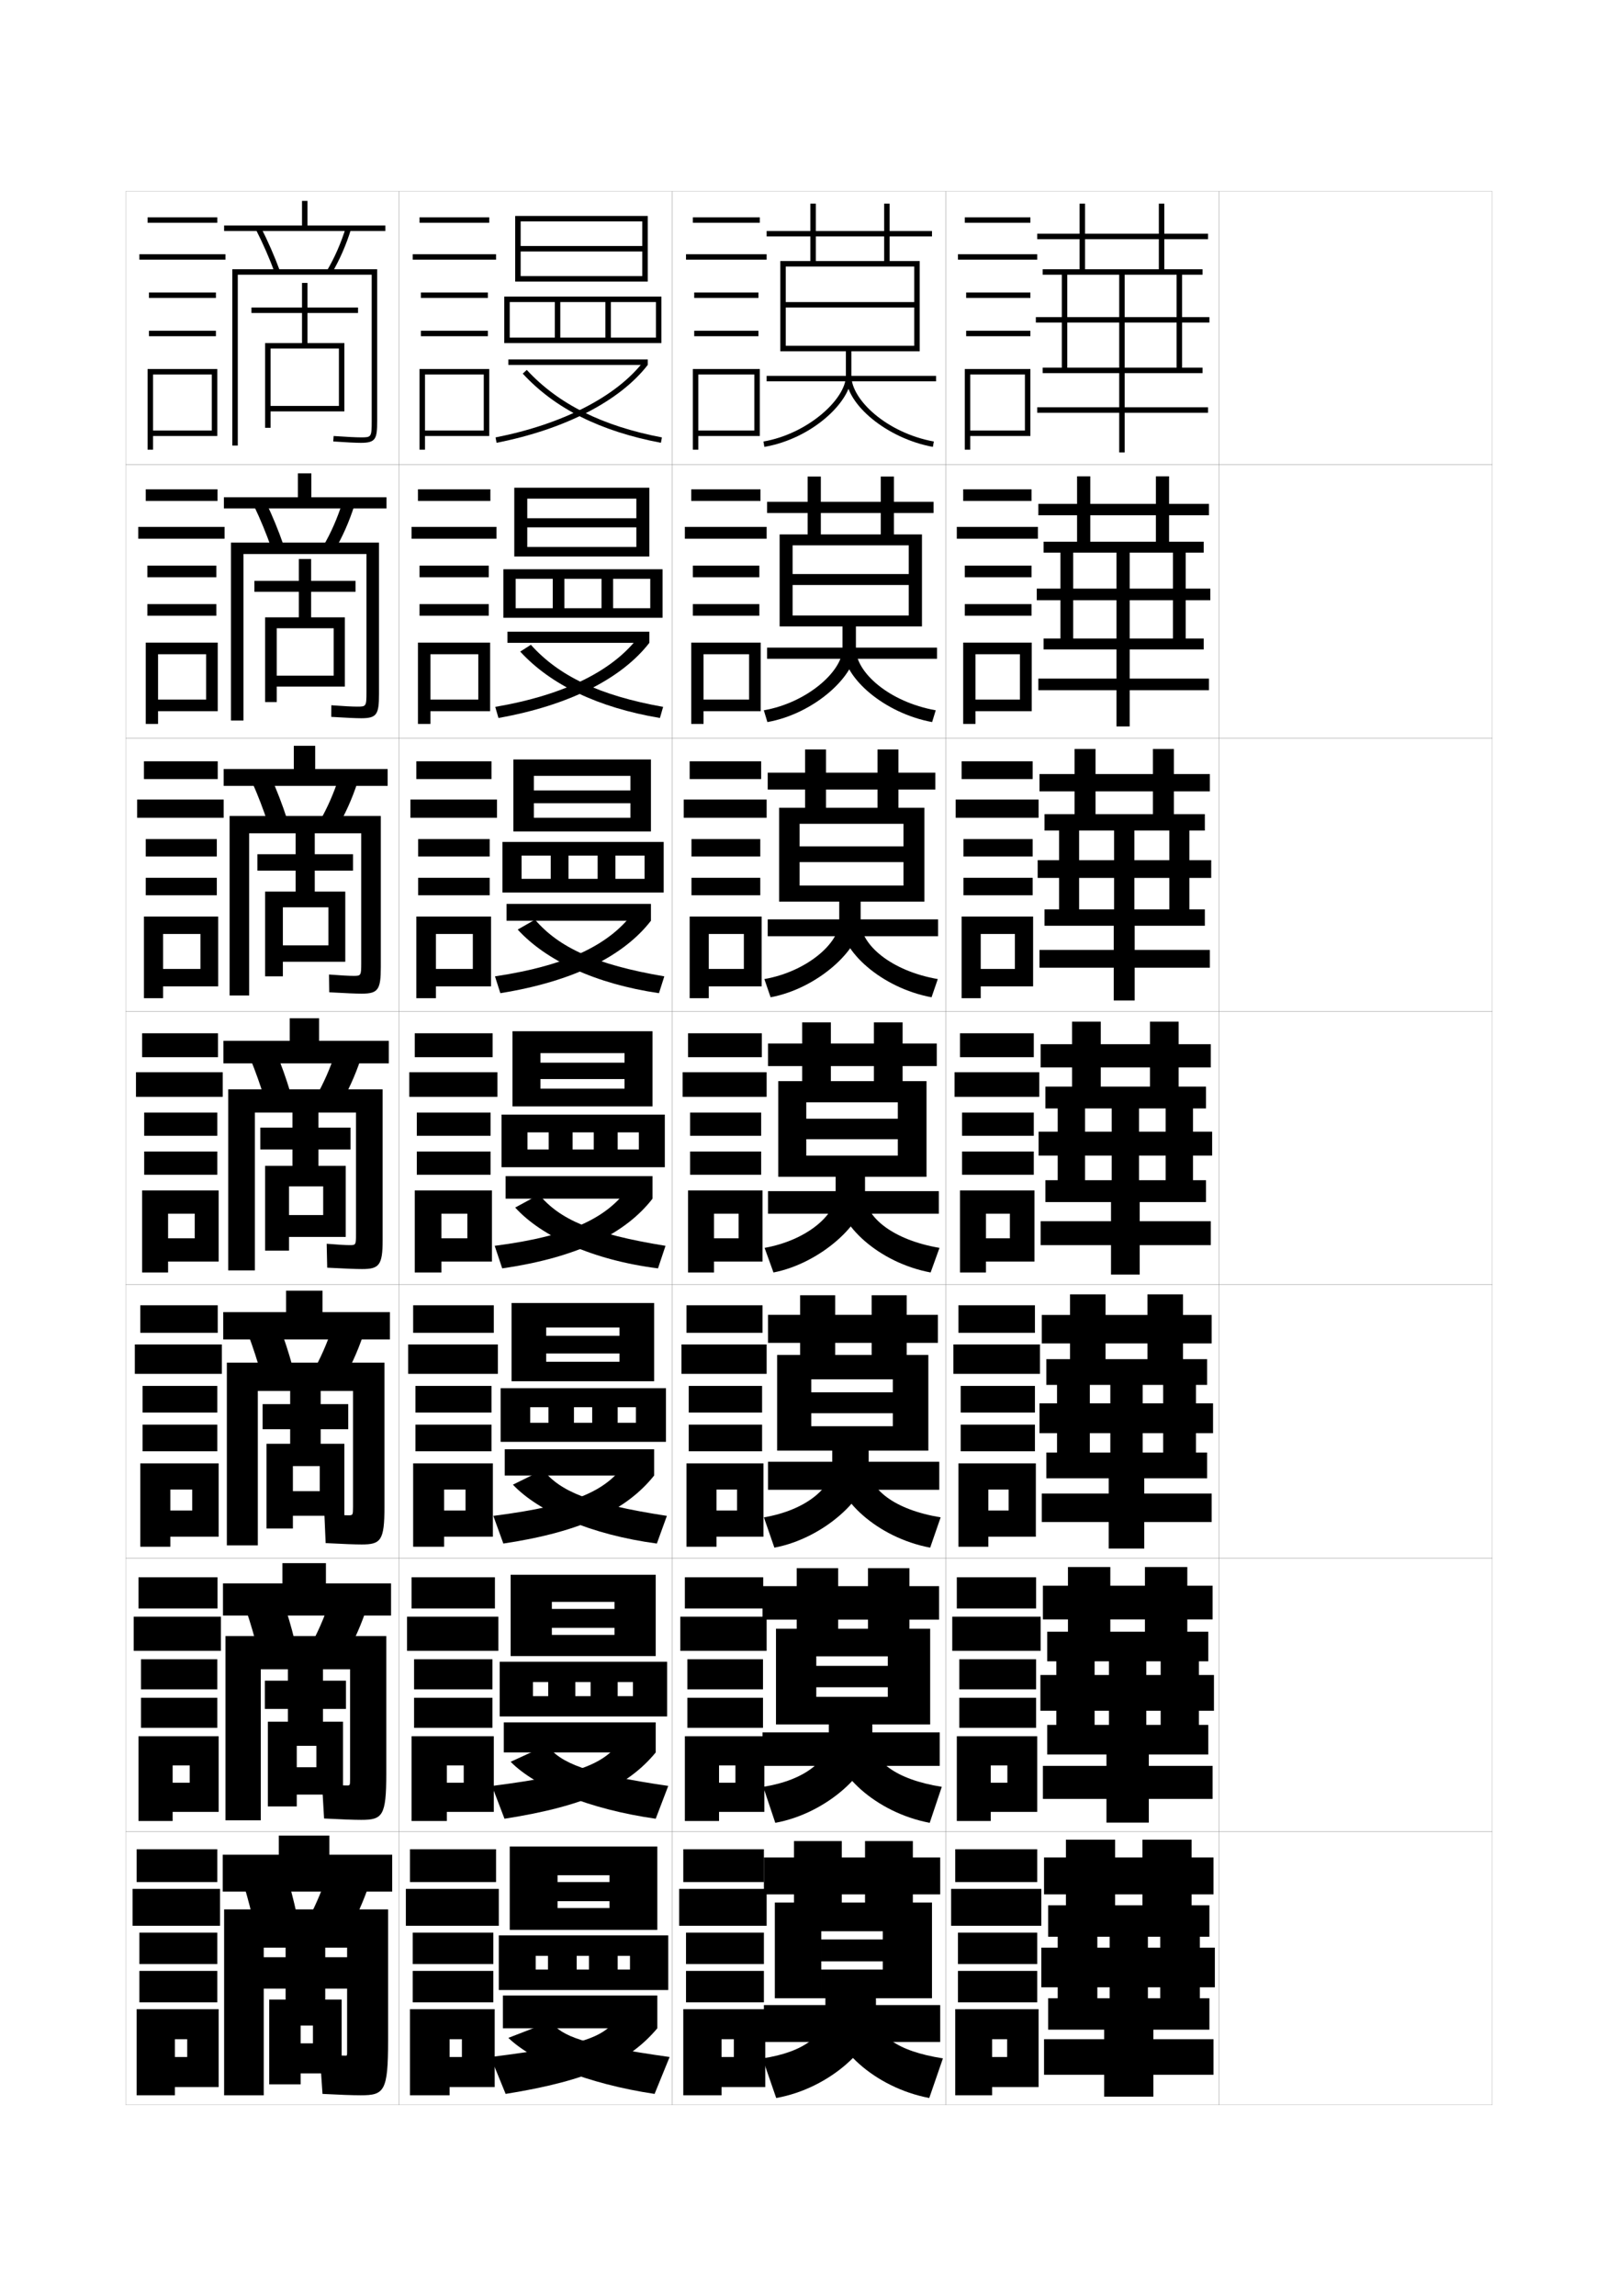 <?xml version="1.0" encoding="utf-8"?>
<!-- Generator: Adobe Illustrator 15.0.2, SVG Export Plug-In . SVG Version: 6.00 Build 0)  -->
<!DOCTYPE svg PUBLIC "-//W3C//DTD SVG 1.1//EN" "http://www.w3.org/Graphics/SVG/1.1/DTD/svg11.dtd">
<svg version="1.1" id="glyphs" xmlns="http://www.w3.org/2000/svg" xmlns:xlink="http://www.w3.org/1999/xlink" x="0px" y="0px"
	 width="592px" height="840px" viewBox="0 0 592 840" enable-background="new 0 0 592 840" xml:space="preserve">
<g>
	<rect x="46" y="70" fill="none" stroke="#999999" stroke-width="0.1" width="100" height="100"/>
	<rect x="46" y="170" fill="none" stroke="#999999" stroke-width="0.1" width="100" height="100"/>
	<rect x="46" y="270" fill="none" stroke="#999999" stroke-width="0.1" width="100" height="100"/>
	<rect x="46" y="370" fill="none" stroke="#999999" stroke-width="0.1" width="100" height="100"/>
	<rect x="46" y="470" fill="none" stroke="#999999" stroke-width="0.1" width="100" height="100"/>
	<rect x="46" y="570" fill="none" stroke="#999999" stroke-width="0.1" width="100" height="100"/>
	<rect x="46" y="670" fill="none" stroke="#999999" stroke-width="0.1" width="100" height="100"/>
	<rect x="146" y="70" fill="none" stroke="#999999" stroke-width="0.1" width="100" height="100"/>
	<rect x="146" y="170" fill="none" stroke="#999999" stroke-width="0.1" width="100" height="100"/>
	<rect x="146" y="270" fill="none" stroke="#999999" stroke-width="0.1" width="100" height="100"/>
	<rect x="146" y="370" fill="none" stroke="#999999" stroke-width="0.1" width="100" height="100"/>
	<rect x="146" y="470" fill="none" stroke="#999999" stroke-width="0.1" width="100" height="100"/>
	<rect x="146" y="570" fill="none" stroke="#999999" stroke-width="0.1" width="100" height="100"/>
	<rect x="146" y="670" fill="none" stroke="#999999" stroke-width="0.1" width="100" height="100"/>
	<rect x="246" y="70" fill="none" stroke="#999999" stroke-width="0.1" width="100" height="100"/>
	<rect x="246" y="170" fill="none" stroke="#999999" stroke-width="0.1" width="100" height="100"/>
	<rect x="246" y="270" fill="none" stroke="#999999" stroke-width="0.1" width="100" height="100"/>
	<rect x="246" y="370" fill="none" stroke="#999999" stroke-width="0.1" width="100" height="100"/>
	<rect x="246" y="470" fill="none" stroke="#999999" stroke-width="0.1" width="100" height="100"/>
	<rect x="246" y="570" fill="none" stroke="#999999" stroke-width="0.1" width="100" height="100"/>
	<rect x="246" y="670" fill="none" stroke="#999999" stroke-width="0.1" width="100" height="100"/>
	<rect x="346" y="70" fill="none" stroke="#999999" stroke-width="0.1" width="100" height="100"/>
	<rect x="346" y="170" fill="none" stroke="#999999" stroke-width="0.1" width="100" height="100"/>
	<rect x="346" y="270" fill="none" stroke="#999999" stroke-width="0.1" width="100" height="100"/>
	<rect x="346" y="370" fill="none" stroke="#999999" stroke-width="0.1" width="100" height="100"/>
	<rect x="346" y="470" fill="none" stroke="#999999" stroke-width="0.1" width="100" height="100"/>
	<rect x="346" y="570" fill="none" stroke="#999999" stroke-width="0.1" width="100" height="100"/>
	<rect x="346" y="670" fill="none" stroke="#999999" stroke-width="0.1" width="100" height="100"/>
	<rect x="446" y="70" fill="none" stroke="#999999" stroke-width="0.1" width="100" height="100"/>
	<rect x="446" y="170" fill="none" stroke="#999999" stroke-width="0.1" width="100" height="100"/>
	<rect x="446" y="270" fill="none" stroke="#999999" stroke-width="0.1" width="100" height="100"/>
	<rect x="446" y="370" fill="none" stroke="#999999" stroke-width="0.1" width="100" height="100"/>
	<rect x="446" y="470" fill="none" stroke="#999999" stroke-width="0.1" width="100" height="100"/>
	<rect x="446" y="570" fill="none" stroke="#999999" stroke-width="0.1" width="100" height="100"/>
	<rect x="446" y="670" fill="none" stroke="#999999" stroke-width="0.1" width="100" height="100"/>
</g>
<g>
	<polygon points="112.5,82.5 112.5,73.5 110.5,73.5 110.5,82.5 82,82.5 82,84.5 141,84.5 141,82.5 	"/>
	<path d="M93.609,83.955c2.575,5.034,4.979,10.529,6.952,15.891l1.877-0.691
		c-2.001-5.435-4.438-11.006-7.048-16.109L93.609,83.955z"/>
	<path d="M119.639,98.991l1.723,1.018c2.885-4.884,5.271-10.339,7.094-16.213
		l-1.91-0.592C124.769,88.93,122.445,94.241,119.639,98.991z"/>
	<path d="M136,154c0,6-0.15,6-4,6c-1.786,0-5.312-0.177-9.931-0.498l-0.139,1.996
		C126.593,161.821,130.169,162,132,162c5.482,0,6-1.413,6-8V98.5H85V163h2v-62.5h49V154z"/>
	<polygon points="124,148.5 99,148.5 99,150.5 126,150.5 126,125.5 112.5,125.5 112.5,114.5 131,114.5 131,112.5 112.5,112.5 
		112.5,103.5 110.5,103.5 110.5,112.5 92,112.5 92,114.5 110.5,114.5 110.5,125.5 97,125.5 97,156.5 99,156.5 99,127.5 124,127.5 	
		"/>
</g>
<g>
	<g>
		<polygon points="113.917,181.917 113.917,173.167 109,173.167 109,181.917 
			81.916,181.917 81.916,186 141.417,186 141.417,181.917 		"/>
		<path d="M92.924,185.045c2.358,4.919,4.564,10.282,6.377,15.492l4.397-1.243
			c-1.831-5.288-4.058-10.687-6.457-15.674L92.924,185.045z"/>
		<path d="M118.282,199.743l4.019,1.764c2.945-4.955,5.43-10.541,7.328-16.51
			l-4.342-1.244C123.461,189.544,121.085,194.963,118.282,199.743z"/>
		<path d="M130.667,258.5c-1.714,0-4.91-0.166-9.445-0.499l-0.028,4.247
			c5.413,0.338,8.988,0.502,10.973,0.502c5.721,0,6.5-1.41,6.5-8.833v-55.417H84.5
			v65.083h4.583v-60.917h45v50.5C134.083,258.469,133.955,258.5,130.667,258.5z"/>
		<polygon points="122.083,247.167 101.25,247.167 101.25,251.167 126.167,251.167 
			126.167,225.833 113.833,225.833 113.833,216.5 130.083,216.5 130.083,212.5 
			113.833,212.5 113.833,204.5 109.333,204.5 109.333,212.5 93.083,212.5 93.083,216.5 
			109.333,216.5 109.333,225.833 97,225.833 97,256.833 101.25,256.833 
			101.25,229.833 122.083,229.833 		"/>
	</g>
	<g>
		<polygon points="115.333,281.333 115.333,272.833 107.5,272.833 107.5,281.333 81.833,281.333 
			81.833,287.5 141.833,287.5 141.833,281.333 		"/>
		<path d="M92.239,286.137c2.143,4.803,4.15,10.035,5.802,15.094l6.917-1.794
			c-1.661-5.141-3.678-10.367-5.865-15.24L92.239,286.137z"/>
		<path d="M116.926,300.494l6.315,2.511c3.006-5.025,5.588-10.743,7.562-16.808
			l-6.773-1.895C122.153,290.159,119.725,295.686,116.926,300.494z"/>
		<path d="M129.333,357c-1.642,0-4.506-0.154-8.958-0.499l0.083,6.498
			c6.163,0.352,9.737,0.501,11.875,0.501c5.96,0,7-1.405,7-9.667V298.5H84v65.667h7.167
			v-59.333h41v47.5C132.167,356.938,132.061,357,129.333,357z"/>
		<polygon points="120.167,345.833 103.5,345.833 103.5,351.833 126.333,351.833 126.333,326.167 
			115.167,326.167 115.167,318.5 129.167,318.5 129.167,312.5 115.167,312.5 115.167,304.5 
			108.167,304.5 108.167,312.5 94.167,312.5 94.167,318.5 108.167,318.5 108.167,326.167 
			97,326.167 97,357.167 103.5,357.167 103.5,331.917 120.167,331.917 		"/>
	</g>
	<g>
		<polygon points="116.75,380.75 116.75,372.5 106,372.5 106,380.75 81.75,380.75 81.75,389 142.25,389 142.25,380.75 		"/>
		<path d="M91.555,387.228c1.926,4.688,3.736,9.788,5.227,14.695l9.438-2.346
			c-1.49-4.994-3.299-10.048-5.273-14.805L91.555,387.228z"/>
		<path d="M115.569,401.246l8.611,3.258c3.066-5.096,5.747-10.944,7.797-17.105
			l-9.205-2.547C120.846,390.773,118.365,396.408,115.569,401.246z"/>
		<path d="M128,455.5c-1.57,0-4.104-0.143-8.472-0.499l0.193,8.748
			C126.635,464.115,130.208,464.25,132.5,464.25c6.198,0,7.5-1.401,7.5-10.5V398.5H83.5v66.25h9.75V407h37v44.5
			C130.25,455.406,130.167,455.5,128,455.5z"/>
		<polygon points="118.25,444.5 105.75,444.5 105.75,452.5 126.5,452.5 126.5,426.5 116.5,426.5 116.5,420.5 128.25,420.5 
			128.25,412.5 116.5,412.5 116.5,404.5 107,404.5 107,412.5 95.25,412.5 95.25,420.5 107,420.5 107,426.5 97,426.5 97,457.5 
			105.75,457.5 105.75,434 118.25,434 		"/>
	</g>
	<g>
		<polygon points="118,480 118,472.166 104.667,472.166 104.667,480 81.667,480 81.667,490 
			142.667,490 142.667,480 		"/>
		<path d="M90.87,488.318c1.709,4.572,3.322,9.541,4.651,14.297l11.458-2.896
			c-1.32-4.848-2.92-9.729-4.683-14.371L90.87,488.318z"/>
		<path d="M132.818,488.6l-11.137-3.199c-1.977,5.988-4.51,11.73-7.302,16.598
			l10.407,4.004C127.914,500.836,130.693,494.855,132.818,488.6z"/>
		<path d="M132.333,565c6.99,0,8.333-1.407,8.333-13.666V498.5H83v66.834h11.333v-56.5h34.834
			v42.332c0,3.096-0.064,3.168-1.667,3.168c-1.497,0-4.148-0.141-8.814-0.5
			L119.147,564.5C125.795,564.852,129.847,565,132.333,565z"/>
		<polygon points="117,545.5 107.167,545.5 107.167,554.5 126,554.5 126,528.166 117.333,528.166 
			117.333,522.834 127.417,522.834 127.417,513.666 117.333,513.666 117.333,507.334 
			106.167,507.334 106.167,513.666 96.083,513.666 96.083,522.834 106.167,522.834 
			106.167,528.166 97.5,528.166 97.5,559.166 107.167,559.166 107.167,536.334 117,536.334 		
			"/>
	</g>
	<g>
		<polygon points="119.25,579.25 119.25,571.833 103.333,571.833 103.333,579.25 81.583,579.25 81.583,591 
			143.083,591 143.083,579.25 		"/>
		<path d="M90.185,589.409c1.492,4.456,2.908,9.293,4.076,13.898l13.479-3.448
			c-1.15-4.701-2.54-9.409-4.091-13.936L90.185,589.409z"/>
		<path d="M133.659,589.8l-13.068-3.85c-2.026,6.053-4.612,11.902-7.401,16.799
			l12.204,4.752C128.581,602.265,131.458,596.152,133.659,589.8z"/>
		<path d="M132.167,665.75c7.781,0,9.167-1.413,9.167-16.833V598.5H82.5v67.417h12.917v-55.25
			h32.667v40.166c0,2.283-0.045,2.334-1.083,2.334c-1.423,0-4.193-0.139-9.157-0.5
			L118.574,665.25C124.955,665.587,129.486,665.75,132.167,665.75z"/>
		<polygon points="115.75,646.5 108.583,646.5 108.583,656.5 125.5,656.5 125.5,629.833 118.167,629.833 
			118.167,625.167 126.583,625.167 126.583,614.833 118.167,614.833 118.167,610.167 
			105.333,610.167 105.333,614.833 96.917,614.833 96.917,625.167 105.333,625.167 
			105.333,629.833 98,629.833 98,660.833 108.583,660.833 108.583,638.667 115.75,638.667 		
			"/>
	</g>
</g>
<g>
	<polygon points="143.5,692 143.5,678.5 120.5,678.5 120.5,671.5 102,671.5 102,678.5 81.5,678.5 81.5,692 	"/>
	<path d="M105,686.5l-15.5,4c1.275,4.341,2.494,9.046,3.5,13.5l15.5-4
		C107.52,695.446,106.34,690.911,105,686.5z"/>
	<path d="M134.5,691l-15-4.5c-2.076,6.118-4.715,12.075-7.5,17l14,5.5
		C129.248,703.692,132.223,697.449,134.5,691z"/>
	<path d="M132,766.5c8.573,0,10-1.419,10-20v-48H82v68h14.5v-54H127v38c0,1.472-0.026,1.5-0.5,1.5
		c-1.35,0-4.237-0.136-9.5-0.5l1,14.5C124.114,766.323,129.125,766.5,132,766.5z"/>
	<polygon points="110,741 114.5,741 114.5,747.5 110,747.5 110,758.5 125,758.5 125,731.5 119,731.5 119,727.5 127.5,727.5 
		127.5,716 119,716 119,712 104.5,712 104.5,716 96,716 96,727.5 104.5,727.5 104.5,731.5 98.5,731.5 98.5,762.5 110,762.5 	"/>
</g>
<g>
	<rect x="54" y="79.5" width="25.5" height="2"/>
	<rect x="51" y="93" width="31.5" height="2"/>
	<rect x="54.5" y="107" width="24.5" height="2"/>
	<rect x="54.5" y="121" width="24.5" height="2"/>
	<polygon points="79.5,159.5 79.5,135 54,135 54,164.5 56,164.5 56,137 77.5,137 77.5,157.5 56,157.5 56,159.5 	"/>
</g>
<g>
	<g>
		<rect x="53.333" y="179" width="26.25" height="4.25"/>
		<rect x="50.583" y="192.75" width="31.583" height="4.333"/>
		<rect x="53.917" y="206.917" width="25.25" height="4.25"/>
		<rect x="53.917" y="221" width="25.25" height="4.25"/>
		<polygon points="79.667,260.167 79.667,235.083 53.333,235.083 53.333,264.833 
			57.833,264.833 57.833,239.333 75.416,239.333 75.416,255.917 57.833,255.917 
			57.833,260.167 		"/>
	</g>
	<g>
		<rect x="52.667" y="278.5" width="27" height="6.5"/>
		<rect x="50.167" y="292.5" width="31.667" height="6.667"/>
		<rect x="53.333" y="306.958" width="26" height="6.375"/>
		<rect x="53.333" y="321.125" width="26" height="6.375"/>
		<polygon points="79.833,360.833 79.833,335.292 52.667,335.292 52.667,365.167 
			59.667,365.167 59.667,341.667 73.333,341.667 73.333,354.458 59.667,354.458 
			59.667,360.833 		"/>
	</g>
	<g>
		<rect x="52" y="378" width="27.75" height="8.75"/>
		<rect x="49.75" y="392.25" width="31.75" height="9"/>
		<rect x="52.75" y="407" width="26.75" height="8.5"/>
		<rect x="52.75" y="421.25" width="26.75" height="8.5"/>
		<polygon points="80,461.5 80,435.5 52,435.5 52,465.5 61.5,465.5 61.5,444 71.25,444 71.25,453 61.5,453 61.5,461.5 		"/>
	</g>
	<g>
		<rect x="51.333" y="477.5" width="28.334" height="10.084"/>
		<rect x="49.333" y="491.834" width="31.834" height="10.75"/>
		<rect x="52.167" y="507" width="27.333" height="9.75"/>
		<rect x="52.167" y="521.166" width="27.333" height="9.75"/>
		<polygon points="80,562.166 80,535.334 51.333,535.334 51.333,565.834 62.333,565.834 
			62.333,544.916 70.333,544.916 70.333,552.584 62.333,552.584 62.333,562.166 		"/>
	</g>
	<g>
		<rect x="50.667" y="577" width="28.917" height="11.417"/>
		<rect x="48.917" y="591.417" width="31.917" height="12.5"/>
		<rect x="51.583" y="607" width="27.917" height="11"/>
		<rect x="51.583" y="621.083" width="27.917" height="11"/>
		<polygon points="80,662.833 80,635.167 50.667,635.167 50.667,666.167 63.167,666.167 
			63.167,645.833 69.417,645.833 69.417,652.167 63.167,652.167 63.167,662.833 		"/>
	</g>
</g>
<g>
	<rect x="50" y="676.5" width="29.5" height="12"/>
	<rect x="48.5" y="691" width="32" height="13.5"/>
	<rect x="51" y="707" width="28.5" height="11.5"/>
	<rect x="51" y="721" width="28.5" height="11.5"/>
	<polygon points="80,763.5 80,735 50,735 50,766.5 64,766.5 64,746 68.5,746 68.5,752.5 64,752.5 64,763.5 	"/>
</g>
<g>
	<path d="M309.5,128.5v9c0,8.465-13.922,21.209-30.17,24.015l0.34,1.971
		C297.302,160.441,311.5,146.78,311.5,137.5v-9h25v-33h-11v-9H341v-2h-15.5v-10h-2v10h-43v2h43v9h-25v-21h-2v21h-11v33
		h2v-31h47v13h-47v2h47v14h-47v2H309.5z"/>
	<rect x="280.5" y="137.5" width="62" height="2"/>
	<path d="M309.5,137.5c0,10.548,15.166,22.933,31.82,25.983l0.359-1.967
		C324.406,158.352,311.5,146.227,311.5,137.5H309.5z"/>
</g>
<g>
	<g>
		<path d="M308.25,229.167v8.167c0,8.149-12.837,19.722-28.78,22.51l1.31,4.314
			c17.471-3.134,32.387-17.204,32.387-26.824v-8.167h24.167v-33.667h-10.25v-7.833h14.5
			v-4.083h-14.5v-9.25H322.25v9.25h-41.583v4.083H322.25v7.833h-21.917v-21.167h-4.833v21.167
			h-10.25v33.667h4.75v-29.667H332.5V210h-42.5v4H332.5v11.167h-42.5v4H308.25z"/>
		<rect x="280.667" y="236.917" width="62.167" height="4.083"/>
		<path d="M341.047,264.155C323.595,260.933,308.5,247.969,308.5,237.333h4.666
			c0,8.565,12.01,19.438,29.203,22.511L341.047,264.155z"/>
	</g>
	<g>
		<path d="M307.062,329.833v7.334c0,7.834-11.751,18.234-27.39,21.005l2.28,6.656
			c17.31-3.225,32.943-17.703,32.943-27.661v-7.334h23.333V295.5h-9.5v-6.667h13.5v-6.166
			h-13.5v-8.5H321.062v8.5h-40.167v6.166H321.062V295.5h-18.834v-21.333H294.562V295.5h-9.5v34.333h7.5
			V301.375h38v8.25h-38v5.75h38v8.583h-38v5.875H307.062z"/>
		<rect x="280.896" y="336.333" width="62.333" height="6.167"/>
		<path d="M340.836,364.828c-18.25-3.395-33.273-16.938-33.273-27.661h7.333
			c0,8.402,11.112,18.024,28.227,21.005L340.836,364.828z"/>
	</g>
	<g>
		<path d="M305.75,430.5v6.5c0,7.519-10.665,16.747-26,19.5l3.25,9c17.148-3.315,33.5-18.202,33.5-28.5
			v-6.5H339v-35h-8.75V390h12.5v-8.25h-12.5V374h-10.5v7.75H281V390h38.75v5.5H304V374h-10.5v21.5h-8.75v35H295v-27.25h33.5v6H295
			v7.5h33.5v6H295v7.75H305.75z"/>
		<rect x="281" y="435.75" width="62.5" height="8.25"/>
		<path d="M340.5,465.5c-19.047-3.565-34-17.688-34-28.5h10c0,8.241,10.216,16.611,27.25,19.5L340.5,465.5z"
			/>
	</g>
</g>
<g>
	<path d="M304.5,530.666v5.918c0,7.578-9.619,15.893-25,18.5l3.833,11.082
		c18.021-3.379,34.501-18.522,34.501-29.332v-6.168h21.833v-35H331.75V491.25h11.417V481
		H331.75v-7.166h-12.833V481H281v10.25h37.917v4.416h-13.334v-21.832H292.75v21.832h-8.417v35h12.5
		v-26.082h29.834v4.75h-29.834V517h29.834v4.75h-29.834v8.916H304.5z"/>
	<rect x="281" y="534.75" width="62.667" height="10.25"/>
	<path d="M340.334,566.166c-19.417-3.657-34.667-18.088-34.667-29.332l12.167-0.25
		c0,8.072,9.248,15.684,26.333,18.5L340.334,566.166z"/>
</g>
<g>
	<path d="M303.25,630.833v5.334c0,7.639-8.573,15.04-24,17.5l4.417,13.166
		c18.894-3.444,35.5-18.844,35.5-30.166v-5.834h21.167v-35H332.75V592.5h10.834v-12.25H332.75
		v-6.583h-15.166V580.25H279v12.25h38.584v3.333h-10.918v-22.166H291.5v22.166h-7.583v35
		h14.75v-24.916h26.168v3.5h-26.168V617.25h26.168v3.5h-26.168v10.083H303.25z"/>
	<rect x="279" y="633.75" width="64.834" height="12.25"/>
	<path d="M340.167,666.833c-19.786-3.75-35.333-18.488-35.333-30.166l14.333-0.5
		c0,7.905,8.282,14.756,25.417,17.5L340.167,666.833z"/>
</g>
<g>
	<path d="M302,731v5.5c0,7.699-7.527,14.187-23,16.5l5,14.5c19.766-3.51,36.5-19.165,36.5-31V731H341v-35
		h-7v-3h10v-13.5h-10v-6h-17.5v6h-37V693h37v3H308v-22.5h-17.5V696h-7v35h17v-24.5H323v3h-22.5v8H323v3h-22.5V731H302z"/>
	<rect x="279.5" y="733.5" width="64.5" height="13.5"/>
	<path d="M340,767.5c-20.154-3.843-36-18.889-36-31h16.5c0,7.737,7.315,13.829,24.5,16.5L340,767.5z"/>
</g>
<g>
	<rect x="253.5" y="79.5" width="24.5" height="2"/>
	<rect x="251" y="93" width="29.5" height="2"/>
	<rect x="254" y="107" width="23.5" height="2"/>
	<rect x="254" y="121" width="23.5" height="2"/>
	<polygon points="278,159.5 278,135 253.5,135 253.5,164.5 255.5,164.5 255.5,137 276,137 276,157.5 255.5,157.5 255.5,159.5 	"/>
</g>
<g>
	<g>
		<rect x="252.917" y="179" width="25.333" height="4.25"/>
		<rect x="250.583" y="192.75" width="29.917" height="4.333"/>
		<rect x="253.5" y="206.917" width="24.333" height="4.25"/>
		<rect x="253.5" y="221" width="24.333" height="4.25"/>
		<polygon points="278.333,260.167 278.333,235.083 252.917,235.083 252.917,264.833 
			257.416,264.833 257.416,239.333 274.083,239.333 274.083,255.917 257.416,255.917 
			257.416,260.167 		"/>
	</g>
	<g>
		<rect x="252.333" y="278.5" width="26.167" height="6.5"/>
		<rect x="250.167" y="292.5" width="30.333" height="6.667"/>
		<rect x="253" y="306.958" width="25.167" height="6.375"/>
		<rect x="253" y="321.125" width="25.167" height="6.375"/>
		<polygon points="278.667,360.833 278.667,335.292 252.333,335.292 252.333,365.167 
			259.333,365.167 259.333,341.667 272.167,341.667 272.167,354.458 259.333,354.458 
			259.333,360.833 		"/>
	</g>
	<g>
		<rect x="251.75" y="378" width="27" height="8.75"/>
		<rect x="249.75" y="392.25" width="30.75" height="9"/>
		<rect x="252.5" y="407" width="26" height="8.5"/>
		<rect x="252.5" y="421.25" width="26" height="8.5"/>
		<polygon points="279,461.5 279,435.5 251.75,435.5 251.75,465.5 261.25,465.5 261.25,444 270.25,444 270.25,453 261.25,453 
			261.25,461.5 		"/>
	</g>
	<g>
		<rect x="251.167" y="477.5" width="27.833" height="10.084"/>
		<rect x="249.333" y="491.834" width="31.167" height="10.75"/>
		<rect x="252" y="507" width="26.833" height="9.75"/>
		<rect x="252" y="521.166" width="26.833" height="9.75"/>
		<polygon points="279.333,562.166 279.333,535.334 251.167,535.334 251.167,565.834 
			262.167,565.834 262.167,544.916 269.667,544.916 269.667,552.584 262.167,552.584 
			262.167,562.166 		"/>
	</g>
	<g>
		<rect x="250.583" y="577" width="28.667" height="11.417"/>
		<rect x="248.917" y="591.417" width="31.583" height="12.5"/>
		<rect x="251.5" y="607" width="27.667" height="11"/>
		<rect x="251.5" y="621.083" width="27.667" height="11"/>
		<polygon points="279.667,662.833 279.667,635.167 250.583,635.167 250.583,666.167 
			263.083,666.167 263.083,645.833 269.083,645.833 269.083,652.167 263.083,652.167 
			263.083,662.833 		"/>
	</g>
</g>
<g>
	<rect x="250" y="676.5" width="29.5" height="12"/>
	<rect x="248.5" y="691" width="32" height="13.5"/>
	<rect x="251" y="707" width="28.5" height="11.5"/>
	<rect x="251" y="721" width="28.5" height="11.5"/>
	<polygon points="280,763.5 280,735 250,735 250,766.5 264,766.5 264,746 268.5,746 268.5,752.5 264,752.5 264,763.5 	"/>
</g>
<g>
	<rect x="153.5" y="79.5" width="25.5" height="2"/>
	<rect x="151" y="93" width="30.5" height="2"/>
	<rect x="154" y="107" width="24.5" height="2"/>
	<rect x="154" y="121" width="24.5" height="2"/>
	<polygon points="179,159.5 179,135 153.5,135 153.5,164.5 155.5,164.5 155.5,137 177,137 177,157.5 155.5,157.5 155.5,159.5 	"/>
</g>
<g>
	<g>
		<rect x="152.917" y="179" width="26.5" height="4.25"/>
		<rect x="150.583" y="192.75" width="31.083" height="4.333"/>
		<rect x="153.5" y="206.917" width="25.333" height="4.25"/>
		<rect x="153.5" y="221" width="25.333" height="4.25"/>
		<polygon points="179.333,260.167 179.333,235.083 152.917,235.083 152.917,264.833 
			157.5,264.833 157.5,239.333 175,239.333 175,255.917 157.5,255.917 
			157.5,260.167 		"/>
	</g>
	<g>
		<rect x="152.333" y="278.5" width="27.5" height="6.5"/>
		<rect x="150.167" y="292.5" width="31.667" height="6.667"/>
		<rect x="153" y="306.958" width="26.167" height="6.375"/>
		<rect x="153" y="321.125" width="26.167" height="6.375"/>
		<polygon points="179.667,360.833 179.667,335.292 152.333,335.292 152.333,365.167 
			159.5,365.167 159.5,341.667 173,341.667 173,354.458 159.5,354.458 159.5,360.833 		"/>
	</g>
	<g>
		<rect x="151.75" y="378" width="28.5" height="8.75"/>
		<rect x="149.75" y="392.25" width="32.25" height="9"/>
		<rect x="152.5" y="407" width="27" height="8.5"/>
		<rect x="152.5" y="421.25" width="27" height="8.5"/>
		<polygon points="180,461.5 180,435.5 151.75,435.5 151.75,465.5 161.5,465.5 161.5,444 171,444 171,453 161.5,453 161.5,461.5 		
			"/>
	</g>
	<g>
		<rect x="151.167" y="477.5" width="29.5" height="10.084"/>
		<rect x="149.333" y="491.834" width="32.833" height="10.75"/>
		<rect x="152" y="507" width="27.833" height="9.75"/>
		<rect x="152" y="521.166" width="27.833" height="9.75"/>
		<polygon points="180.333,562.166 180.333,535.334 151.167,535.334 151.167,565.834 
			162.5,565.834 162.5,544.916 170.333,544.916 170.333,552.584 162.5,552.584 162.5,562.166 		"/>
	</g>
	<g>
		<rect x="150.583" y="577" width="30.5" height="11.417"/>
		<rect x="148.917" y="591.417" width="33.417" height="12.5"/>
		<rect x="151.5" y="607" width="28.667" height="11"/>
		<rect x="151.5" y="621.083" width="28.667" height="11"/>
		<polygon points="180.667,662.833 180.667,635.167 150.583,635.167 150.583,666.167 
			163.5,666.167 163.5,645.833 169.667,645.833 169.667,652.167 163.5,652.167 163.5,662.833 		"/>
	</g>
</g>
<g>
	<rect x="150" y="676.5" width="31.5" height="12"/>
	<rect x="148.5" y="691" width="34" height="13.5"/>
	<rect x="151" y="707" width="29.5" height="11.5"/>
	<rect x="151" y="721" width="29.5" height="11.5"/>
	<polygon points="181,763.5 181,735 150,735 150,766.5 164.5,766.5 164.5,746 169,746 169,752.5 164.5,752.5 164.5,763.5 	"/>
</g>
<g>
	<polygon points="235,92 190.5,92 190.5,90 235,90 235,81 190.5,81 190.5,103 188.5,103 188.5,79 237,79 237,103 190.5,103 
		190.5,101 235,101 	"/>
	<polygon points="186.5,125.5 186.5,123.5 240,123.5 240,110.5 223.5,110.5 223.5,123.5 221.5,123.5 221.5,110.5 205,110.5 
		205,123.5 203,123.5 203,110.5 186.5,110.5 186.5,125.5 184.5,125.5 184.5,108.5 242,108.5 242,125.5 	"/>
	<rect x="186" y="131.5" width="51" height="2"/>
	<path d="M181.307,160.019l0.387,1.963C206.645,157.076,226.803,146.695,237,133.5
		l-1.582-1.223C225.513,145.095,205.79,155.206,181.307,160.019z"/>
	<path d="M191.265,136.678c11.807,12.806,28.341,21.082,50.549,25.305l0.373-1.965
		c-21.771-4.139-37.946-12.217-49.451-24.695L191.265,136.678z"/>
</g>
<g>
	<g>
		<polygon points="232.833,192.916 192.917,192.916 192.917,189.583 232.833,189.583 
			232.833,182.417 192.917,182.417 192.917,203.583 188.166,203.583 188.166,178.417 
			237.583,178.417 237.583,203.583 192.917,203.583 192.917,200.083 232.833,200.083 		"/>
		<polygon points="188.667,226 188.667,222.5 237.917,222.5 237.917,211.75 
			224.333,211.75 224.333,222.5 220.083,222.5 220.083,211.75 206.5,211.75 
			206.5,222.5 202.25,222.5 202.25,211.75 188.667,211.75 188.667,226 184.167,226 
			184.167,208.25 242.417,208.25 242.417,226 		"/>
		<rect x="185.667" y="231.083" width="51.917" height="4.083"/>
		<path d="M237.583,235.167c-10.021,12.946-29.191,22.86-55.205,27.487l-1.174-4.059
			c25.803-4.43,43.356-13.47,52.574-25.827L237.583,235.167z"/>
		<path d="M242.624,258.595l-1.166,4.06c-22.729-3.812-40.035-12.222-51.116-24.287
			l3.897-2.487C204.367,247.185,219.095,254.38,242.624,258.595z"/>
	</g>
	<g>
		<polygon points="230.667,293.833 195.333,293.833 195.333,289.167 230.667,289.167 
			230.667,283.833 195.333,283.833 195.333,304.167 187.833,304.167 187.833,277.833 
			238.167,277.833 238.167,304.167 195.333,304.167 195.333,299.167 230.667,299.167 		"/>
		<polygon points="190.833,326.5 190.833,321.5 235.833,321.5 235.833,313 225.167,313 225.167,321.5 
			218.667,321.5 218.667,313 208,313 208,321.5 201.5,321.5 201.5,313 190.833,313 190.833,326.5 
			183.833,326.5 183.833,308 242.833,308 242.833,326.5 		"/>
		<rect x="185.333" y="330.667" width="52.833" height="6.167"/>
		<path d="M238.167,336.833c-9.843,12.697-28.027,22.145-55.102,26.494l-1.962-6.154
			c27.122-4.048,42.505-12.017,51.037-23.914L238.167,336.833z"/>
		<path d="M243.062,357.172l-1.958,6.155c-23.25-3.4-41.328-11.944-51.683-23.268
			l6.324-3.619C204.495,346.569,217.774,352.882,243.062,357.172z"/>
	</g>
	<g>
		<polygon points="228.5,394.75 197.75,394.75 197.75,388.75 228.5,388.75 228.5,385.25 197.75,385.25 197.75,404.75 187.5,404.75 
			187.5,377.25 238.75,377.25 238.75,404.75 197.75,404.75 197.75,398.25 228.5,398.25 		"/>
		<polygon points="193,427 193,420.5 233.75,420.5 233.75,414.25 226,414.25 226,420.5 217.25,420.5 217.25,414.25 209.5,414.25 
			209.5,420.5 200.75,420.5 200.75,414.25 193,414.25 193,427 183.5,427 183.5,407.75 243.25,407.75 243.25,427 		"/>
		<rect x="185" y="430.25" width="53.75" height="8.25"/>
		<path d="M238.75,438.5c-9.666,12.448-26.863,21.429-55,25.5l-2.75-8.25
			c28.441-3.666,41.655-10.563,49.5-22L238.75,438.5z"/>
		<path d="M243.5,455.75l-2.75,8.25c-23.771-2.989-42.621-11.667-52.25-22.25l8.75-4.75
			C204.622,445.954,216.453,451.384,243.5,455.75z"/>
	</g>
	<g>
		<polygon points="226.667,495.125 199.833,495.125 199.833,488.666 226.667,488.666 226.667,485.625 
			199.833,485.625 199.833,505.291 187.167,505.291 187.167,476.666 239.333,476.666 
			239.333,505.291 199.833,505.291 199.833,498.166 226.667,498.166 		"/>
		<polygon points="194,527.459 194,520.5 232.667,520.5 232.667,514.791 226,514.791 226,520.5 
			216.667,520.5 216.667,514.791 210,514.791 210,520.5 200.667,520.5 200.667,514.791 
			194,514.791 194,527.459 183.167,527.459 183.167,507.834 243.667,507.834 
			243.667,527.459 		"/>
		<rect x="184.667" y="530.166" width="54.666" height="9.625"/>
		<path d="M239.333,539.791c-9.81,12.285-26.066,20.508-55.166,24.875l-3.667-10.125
			c31.02-3.962,41.837-9.529,48.833-20L239.333,539.791z"/>
		<path d="M244,554.541l-3.667,10.125c-24.052-3.221-43.283-11.618-52.666-21.541l11-5.416
			C204.94,545.489,215.38,550.139,244,554.541z"/>
	</g>
	<g>
		<polygon points="224.833,595.5 201.917,595.5 201.917,588.583 224.833,588.583 224.833,586 
			201.917,586 201.917,605.833 186.833,605.833 186.833,576.083 239.917,576.083 
			239.917,605.833 201.917,605.833 201.917,598.083 224.833,598.083 		"/>
		<polygon points="195,627.917 195,620.5 231.583,620.5 231.583,615.333 226,615.333 226,620.5 
			216.083,620.5 216.083,615.333 210.5,615.333 210.5,620.5 200.583,620.5 200.583,615.333 
			195,615.333 195,627.917 182.833,627.917 182.833,607.917 244.083,607.917 
			244.083,627.917 		"/>
		<rect x="184.333" y="630.083" width="55.583" height="11"/>
		<path d="M239.917,641.083c-9.954,12.122-25.27,19.585-55.333,24.25l-4.583-12
			c33.598-4.259,42.019-8.496,48.167-18L239.917,641.083z"/>
		<path d="M244.5,653.333l-4.583,12c-24.333-3.454-43.946-11.57-53.083-20.833l13.25-6.083
			C205.258,645.024,214.308,648.895,244.5,653.333z"/>
	</g>
</g>
<g>
	<polygon points="240.5,706 204,706 204,698 223,698 223,695.5 204,695.5 204,688.5 223,688.5 223,686 204,686 204,706 186.5,706 
		186.5,675.5 240.5,675.5 	"/>
	<polygon points="196,728 196,720.5 230.5,720.5 230.5,715.5 226,715.5 226,720.5 215.5,720.5 215.5,715.5 211,715.5 211,720.5 
		200.5,720.5 200.5,715.5 196,715.5 196,728 182.5,728 182.5,708 244.5,708 244.5,728 	"/>
	<rect x="184" y="730" width="56.5" height="12"/>
	<path d="M240.5,742c-10.098,11.958-24.474,19.037-55.5,24l-5.5-13.5
		c36.176-4.556,42.2-7.463,47.5-16L240.5,742z"/>
	<path d="M245,752.5l-5.5,13.5c-24.614-3.687-44.609-11.897-53.5-20.5l15.5-6
		C205.576,744.935,213.234,748.025,245,752.5z"/>
</g>
<g>
	<rect x="353" y="79.5" width="24" height="2"/>
	<rect x="350.5" y="93" width="29" height="2"/>
	<rect x="353.5" y="107" width="23.5" height="2"/>
	<rect x="353.5" y="121" width="23.5" height="2"/>
	<polygon points="355,157.5 355,159.5 377,159.5 377,135 353,135 353,164.5 355,164.5 355,137 375,137 375,157.5 	"/>
</g>
<g>
	<g>
		<rect x="352.416" y="179" width="25" height="4.25"/>
		<rect x="350.083" y="192.75" width="29.667" height="4.333"/>
		<rect x="353" y="206.917" width="24.416" height="4.25"/>
		<rect x="353" y="221" width="24.416" height="4.25"/>
		<polygon points="377.5,260.166 377.5,235.083 352.416,235.083 352.416,264.833 356.916,264.833 
			356.916,239.333 373.166,239.333 373.166,255.917 356.916,255.917 356.916,260.166 		"/>
	</g>
	<g>
		<rect x="351.833" y="278.5" width="26" height="6.5"/>
		<rect x="349.666" y="292.5" width="30.334" height="6.667"/>
		<rect x="352.5" y="306.958" width="25.333" height="6.375"/>
		<rect x="352.5" y="321.125" width="25.333" height="6.375"/>
		<polygon points="378,360.833 378,335.292 351.833,335.292 351.833,365.167 358.833,365.167 
			358.833,341.667 371.333,341.667 371.333,354.458 358.833,354.458 358.833,360.833 		"/>
	</g>
	<g>
		<rect x="351.25" y="378" width="27" height="8.75"/>
		<rect x="349.25" y="392.25" width="31" height="9"/>
		<rect x="352" y="407" width="26.25" height="8.5"/>
		<rect x="352" y="421.25" width="26.25" height="8.5"/>
		<polygon points="378.5,461.5 378.5,435.5 351.25,435.5 351.25,465.5 360.75,465.5 360.75,444 369.5,444 369.5,453 360.75,453 
			360.75,461.5 		"/>
	</g>
	<g>
		<rect x="350.666" y="477.5" width="28" height="10.084"/>
		<rect x="348.834" y="491.834" width="31.666" height="10.75"/>
		<rect x="351.5" y="507" width="27.166" height="9.75"/>
		<rect x="351.5" y="521.166" width="27.166" height="9.75"/>
		<polygon points="379,562.167 379,535.334 350.666,535.334 350.666,565.834 361.625,565.834 
			361.625,544.916 369.041,544.916 369.041,552.584 361.625,552.584 361.625,562.167 		"/>
	</g>
	<g>
		<rect x="350.083" y="577" width="29" height="11.417"/>
		<rect x="348.417" y="591.417" width="32.333" height="12.5"/>
		<rect x="351" y="607" width="28.083" height="11"/>
		<rect x="351" y="621.083" width="28.083" height="11"/>
		<polygon points="379.5,662.834 379.5,635.167 350.083,635.167 350.083,666.167 362.5,666.167 
			362.5,645.833 368.583,645.833 368.583,652.167 362.5,652.167 362.5,662.834 		"/>
	</g>
</g>
<g>
	<rect x="349.5" y="676.5" width="30" height="12"/>
	<rect x="348" y="691" width="33" height="13.5"/>
	<rect x="350.5" y="707" width="29" height="11.5"/>
	<rect x="350.5" y="721" width="29" height="11.5"/>
	<polygon points="380,763.5 380,735 349.5,735 349.5,766.5 363,766.5 363,746 368.5,746 368.5,752.5 363,752.5 363,763.5 	"/>
</g>
<polygon points="440,100.5 440,98.5 426,98.5 426,87.5 442,87.5 442,85.5 426,85.5 426,74.5 424,74.5 424,85.5 379.5,85.5 
	379.5,87.5 424,87.5 424,98.5 397,98.5 397,74.5 395,74.5 395,98.5 381.5,98.5 381.5,100.5 388.5,100.5 388.5,134.5 390.5,134.5 
	390.5,100.5 409.5,100.5 409.5,116 379,116 379,118 409.5,118 409.5,134.5 381.5,134.5 381.5,136.5 409.5,136.5 409.5,149 
	379.5,149 379.5,151 409.5,151 409.5,165.5 411.5,165.5 411.5,151 442,151 442,149 411.5,149 411.5,136.5 440,136.5 440,134.5 
	411.5,134.5 411.5,118 442.5,118 442.5,116 411.5,116 411.5,100.5 430.5,100.5 430.5,134.5 432.5,134.5 432.5,100.5 "/>
<g>
	<polygon points="440.416,202.167 440.416,198.167 427.75,198.167 427.75,188.5 442.333,188.5 
		442.333,184.333 427.75,184.333 427.75,174.25 422.916,174.25 422.916,184.333 379.916,184.333 
		379.916,188.5 422.916,188.5 422.916,198.167 398.916,198.167 398.916,174.25 
		394.083,174.25 394.083,198.167 381.833,198.167 381.833,202.167 388,202.167 388,233.583 
		392.666,233.583 392.666,202.167 408.5,202.167 408.5,215.333 379.333,215.333 
		379.333,219.583 408.5,219.583 408.5,233.583 381.833,233.583 381.833,237.583 408.5,237.583 
		408.5,248.25 379.916,248.25 379.916,252.5 408.5,252.5 408.5,265.75 413.333,265.75 
		413.333,252.5 442.333,252.5 442.333,248.25 413.333,248.25 413.333,237.583 
		440.416,237.583 440.416,233.583 413.333,233.583 413.333,219.583 442.833,219.583 
		442.833,215.333 413.333,215.333 413.333,202.167 429.166,202.167 429.166,233.583 
		433.833,233.583 433.833,202.167 	"/>
	<polygon points="440.833,303.833 440.833,297.833 429.5,297.833 429.5,289.5 442.666,289.5 
		442.666,283.167 429.5,283.167 429.5,274 421.833,274 421.833,283.167 380.333,283.167 
		380.333,289.5 421.833,289.5 421.833,297.833 400.833,297.833 400.833,274 393.166,274 
		393.166,297.833 382.166,297.833 382.166,303.833 387.5,303.833 387.5,332.667 
		394.833,332.667 394.833,303.833 407.625,303.833 407.625,314.667 379.666,314.667 
		379.666,321.167 407.625,321.167 407.625,332.667 382.166,332.667 382.166,338.667 
		407.5,338.667 407.5,347.5 380.333,347.5 380.333,354 407.5,354 407.5,366 415.166,366 415.166,354 
		442.666,354 442.666,347.5 415.166,347.5 415.166,338.667 440.833,338.667 440.833,332.667 
		415.041,332.667 415.041,321.167 443.166,321.167 443.166,314.667 415.041,314.667 
		415.041,303.833 427.833,303.833 427.833,332.667 435.166,332.667 435.166,303.833 	"/>
	<polygon points="441.25,405.5 441.25,397.5 431.25,397.5 431.25,390.5 443,390.5 443,382 431.25,382 431.25,373.75 420.75,373.75 
		420.75,382 380.75,382 380.75,390.5 420.75,390.5 420.75,397.5 402.75,397.5 402.75,373.75 392.25,373.75 392.25,397.5 
		382.5,397.5 382.5,405.5 387,405.5 387,431.75 397,431.75 397,405.5 406.75,405.5 406.75,414 380,414 380,422.75 406.75,422.75 
		406.75,431.75 382.5,431.75 382.5,439.75 406.5,439.75 406.5,446.75 380.75,446.75 380.75,455.5 406.5,455.5 406.5,466.25 
		417,466.25 417,455.5 443,455.5 443,446.75 417,446.75 417,439.75 441.25,439.75 441.25,431.75 416.75,431.75 416.75,422.75 
		443.5,422.75 443.5,414 416.75,414 416.75,405.5 426.5,405.5 426.5,431.75 436.5,431.75 436.5,405.5 	"/>
	<polygon points="441.666,506.625 441.666,497.209 432.833,497.209 432.833,491.459 
		443.334,491.459 443.334,481.042 432.833,481.042 432.833,473.5 419.833,473.5 
		419.833,481.042 381.166,481.042 381.166,491.459 419.833,491.459 419.833,497.209 
		404.5,497.209 404.5,473.5 391.5,473.5 391.5,497.209 382.833,497.209 382.833,506.625 386.75,506.625 
		386.75,531.375 398.75,531.375 398.75,506.625 406.25,506.625 406.25,513.375 380.334,513.375 380.334,524.291 
		406.25,524.291 406.25,531.375 382.833,531.375 382.833,540.792 405.667,540.792 405.667,546.375 
		381.166,546.375 381.166,556.792 405.667,556.792 405.667,566.5 418.667,566.5 
		418.667,556.792 443.334,556.792 443.334,546.375 418.667,546.375 418.667,540.792 
		441.666,540.792 441.666,531.375 418.084,531.375 418.084,524.291 443.834,524.291 
		443.834,513.375 418.084,513.375 418.084,506.625 425.584,506.625 425.584,531.375 437.583,531.375 
		437.583,506.625 	"/>
	<polygon points="442.083,607.75 442.083,596.917 434.416,596.917 434.416,592.417 
		443.667,592.417 443.667,580.084 434.416,580.084 434.416,573.25 418.916,573.25 
		418.916,580.084 381.583,580.084 381.583,592.417 418.916,592.417 418.916,596.917 
		406.25,596.917 406.25,573.25 390.75,573.25 390.75,596.917 383.166,596.917 383.166,607.75 386.5,607.75 
		386.5,631 400.5,631 400.5,607.75 405.75,607.75 405.75,612.75 380.667,612.75 380.667,625.833 405.75,625.833 
		405.75,631 383.166,631 383.166,641.834 404.834,641.834 404.834,646 381.583,646 
		381.583,658.084 404.834,658.084 404.834,666.75 420.334,666.75 420.334,658.084 
		443.667,658.084 443.667,646 420.334,646 420.334,641.834 442.083,641.834 442.083,631 
		419.417,631 419.417,625.833 444.167,625.833 444.167,612.75 419.417,612.75 419.417,607.75 
		424.667,607.75 424.667,631 438.666,631 438.666,607.75 	"/>
</g>
<polygon points="442.5,708.5 442.5,697 436,697 436,693 444,693 444,679.5 436,679.5 436,673 418,673 418,679.5 382,679.5 382,693 
	418,693 418,697 408,697 408,673 390,673 390,697 383.5,697 383.5,708.5 387,708.5 387,731 401.5,731 401.5,708.5 406,708.5 
	406,712.5 381,712.5 381,727 406,727 406,731 383.5,731 383.5,742.5 404,742.5 404,746 382,746 382,759 404,759 404,767 422,767 
	422,759 444,759 444,746 422,746 422,742.5 442.5,742.5 442.5,731 420,731 420,727 444.5,727 444.5,712.5 420,712.5 420,708.5 
	424.5,708.5 424.5,731 439,731 439,708.5 "/>
</svg>

